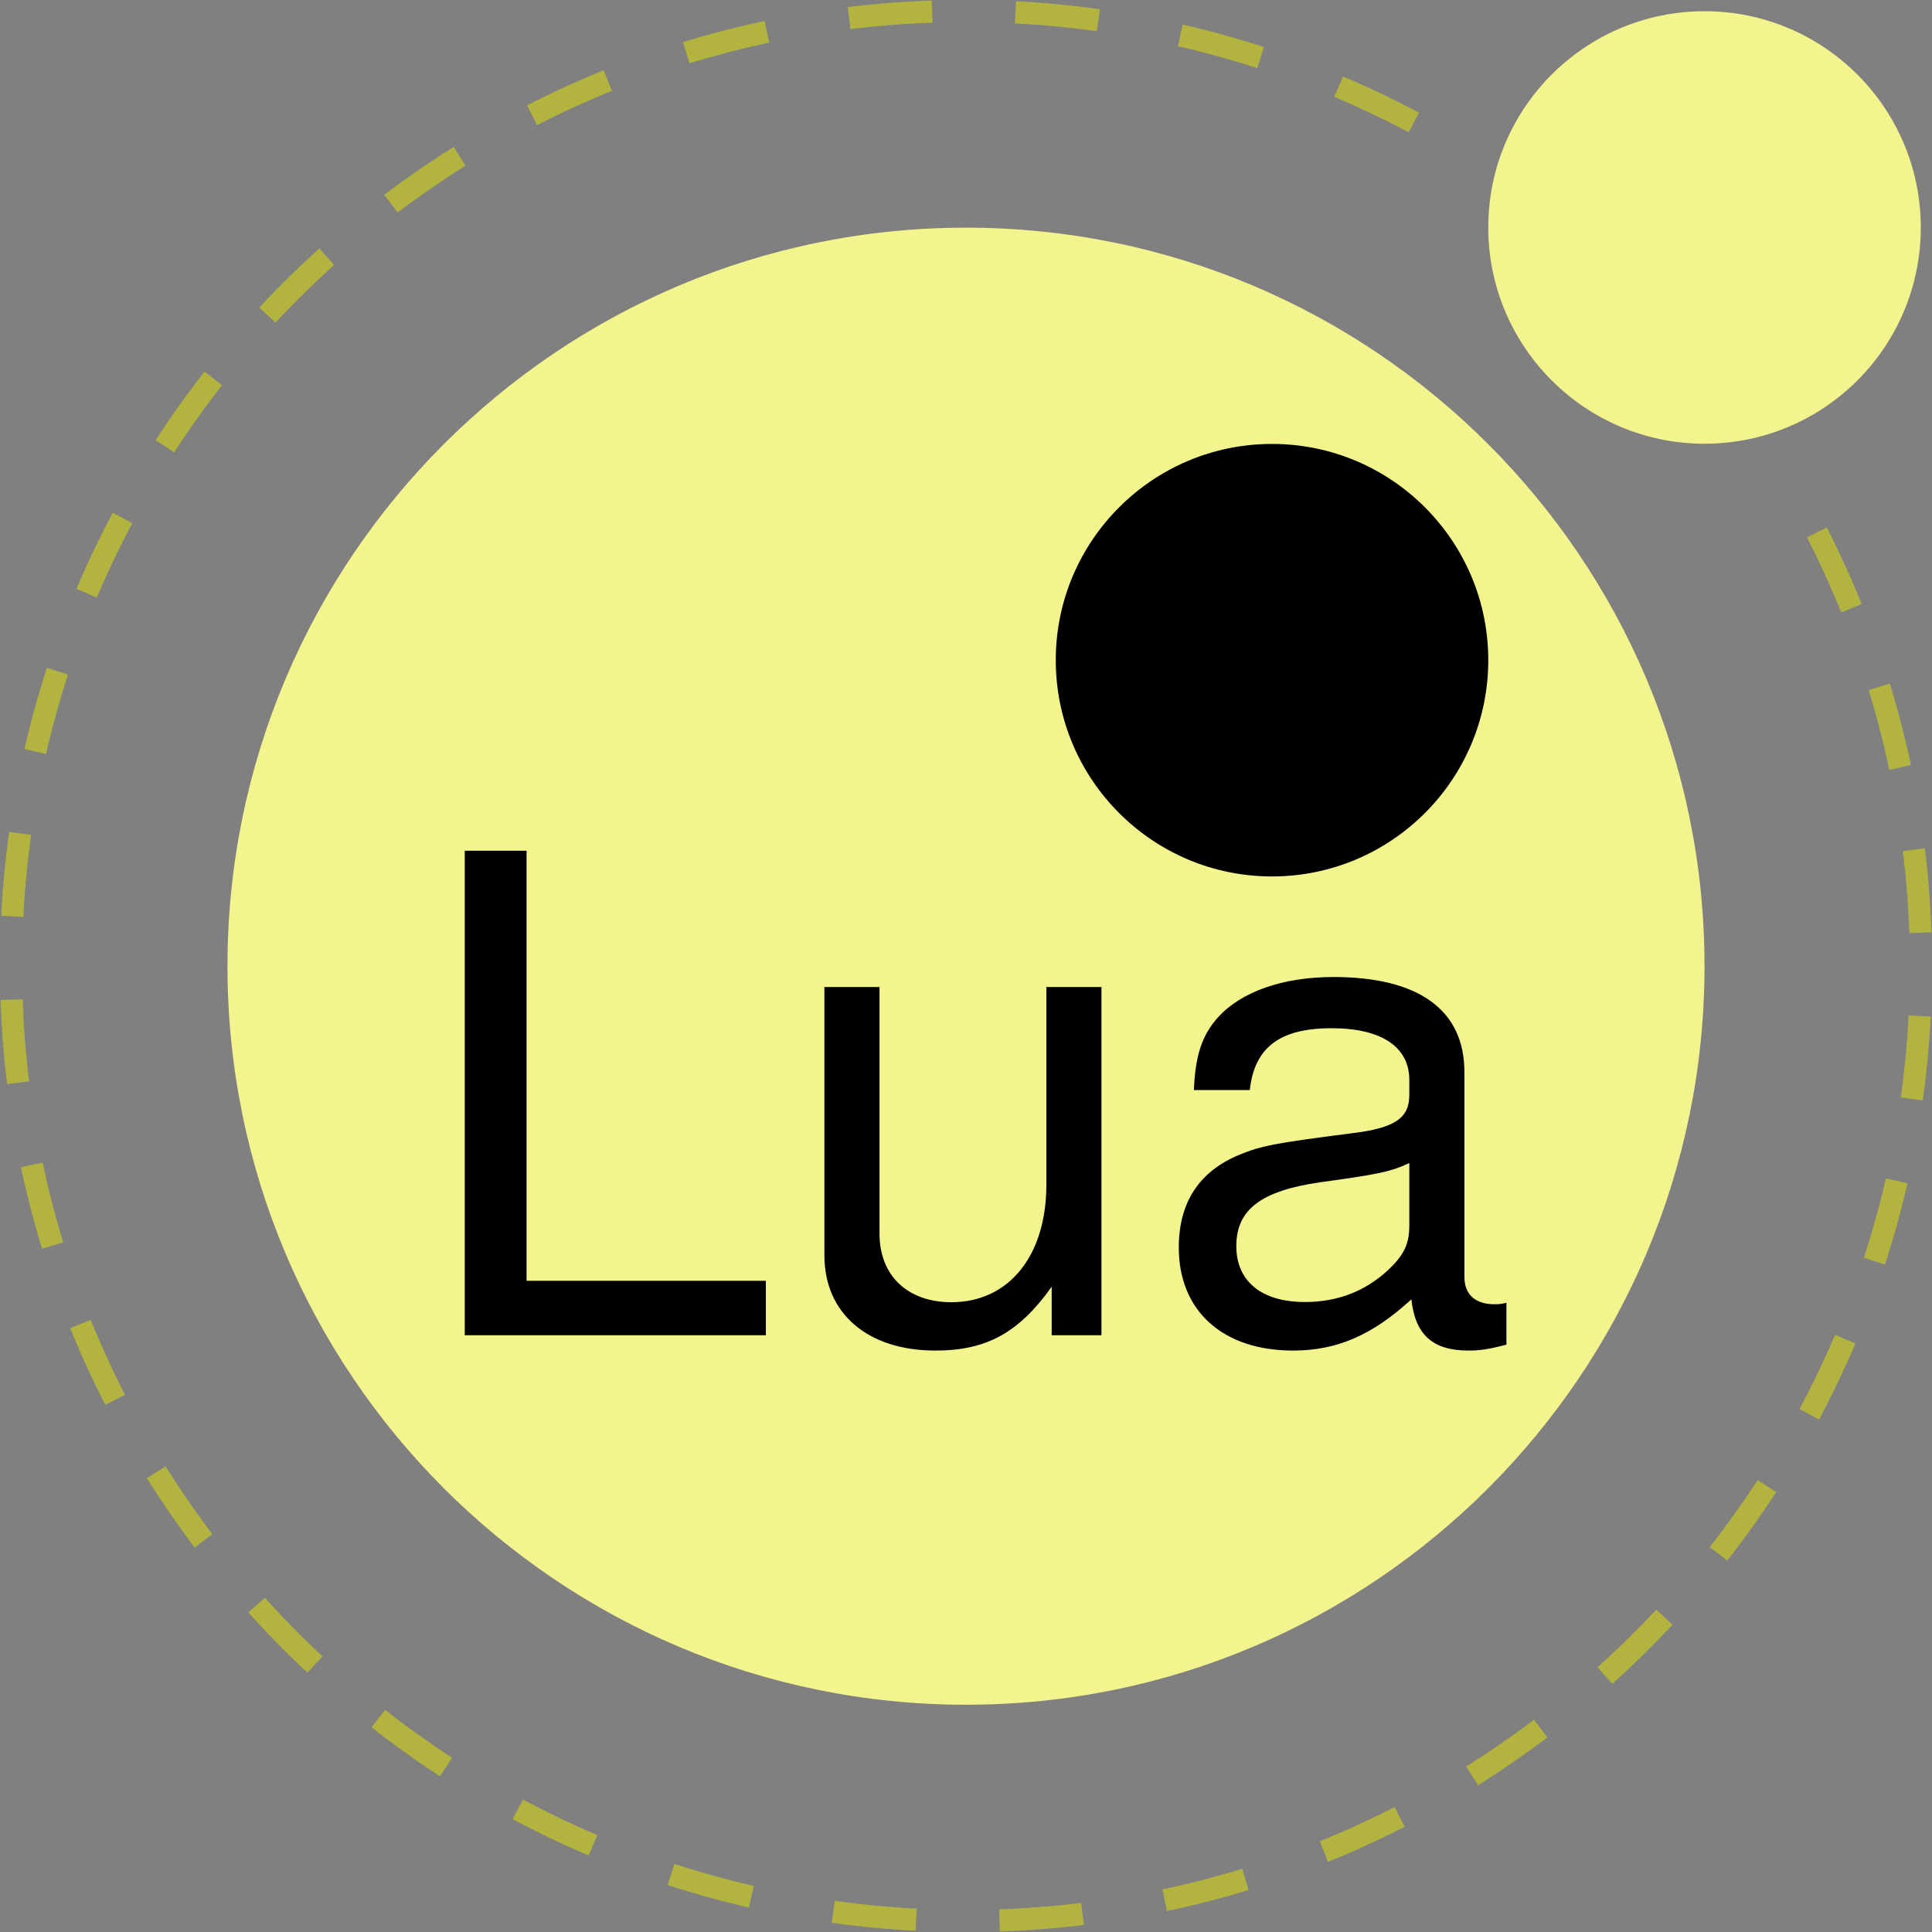 <svg xmlns="http://www.w3.org/2000/svg" xmlns:xlink="http://www.w3.org/1999/xlink" version="1.0" id="Ebene_1" x="0px" y="0px" width="947px" height="947px" viewBox="0 0 947 947" enable-background="new 0 0 947 947" xml:space="preserve">
<rect x="0" y="0" width="947" height="947" fill="#808080" stroke="none"/>
<g>
	<path fill="#f4f48e" d="M835.5,473.6c0-199.8-162.2-362-362-362s-362,162.2-362,362c0,199.8,162.2,362,362,362   S835.5,673.4,835.5,473.6"/>
	<path fill="#000000" d="M729.5,323.6c0-58.5-47.5-106-106-106s-106,47.5-106,106c0,58.5,47.5,106,106,106S729.5,382.1,729.5,323.6"/>
	<path fill="#f4f48e" d="M941.5,111.5c0-58.5-47.5-106-106-106s-106,47.5-106,106c0,58.5,47.5,106,106,106S941.5,170.1,941.5,111.5"/>
	<g>
		<path fill="#000000" d="M258.1,627.8h117.3v26.7H227.8V417h30.3V627.8z"/>
		<path fill="#000000" d="M515.5,654.5v-23.8c-16,22.5-31.9,31.3-57,31.3c-33.2,0-54.4-18.2-54.4-46.6V483.8h27v120.9    c0,20.5,13.7,33.6,35.2,33.6c28.3,0,46.6-22.8,46.6-57.7v-96.8h27v170.7H515.5z"/>
		<path fill="#000000" d="M738.4,659.1c-8.8,2.3-13,2.9-18.6,2.9c-17.6,0-26.1-7.8-28-25.1c-19.2,17.6-36.5,25.1-58,25.1    c-34.5,0-56-19.5-56-50.5c0-22.2,10.1-37.5,30-45.6c10.4-4.2,16.3-5.5,54.7-10.4c21.5-2.6,28.3-7.5,28.3-18.9v-7.2    c0-16.3-13.7-25.4-38.1-25.4c-25.4,0-37.8,9.4-40.1,30.3h-27.4c0.7-16.9,3.9-26.7,11.7-35.5c11.4-12.7,31.9-19.9,56.7-19.9    c42,0,64.2,16.3,64.2,46.6v100.4c0,8.5,5.2,13.4,14.7,13.4c1.6,0,2.9,0,5.9-0.7V659.1z M690.8,570.1c-9.1,4.2-15,5.5-43.7,9.4    c-29,4.2-41.1,13.4-41.1,31.3c0,17.3,12.4,27.4,33.6,27.4c16,0,29.3-5.2,40.4-15.3c8.1-7.5,10.8-13,10.8-22.2V570.1z"/>
	</g>
	<path fill="none" stroke="#b3b340" stroke-width="10.861" stroke-miterlimit="10" stroke-dasharray="40.847" d="M890.6,261   c33.5,65.8,51,138.6,51,212.5c0,258.4-209.7,468.1-468.1,468.1S5.4,731.9,5.4,473.5C5.4,215.1,215.1,5.4,473.5,5.4   c83.1,0,164.6,22.1,236.2,63.9"/>
</g>
</svg>
